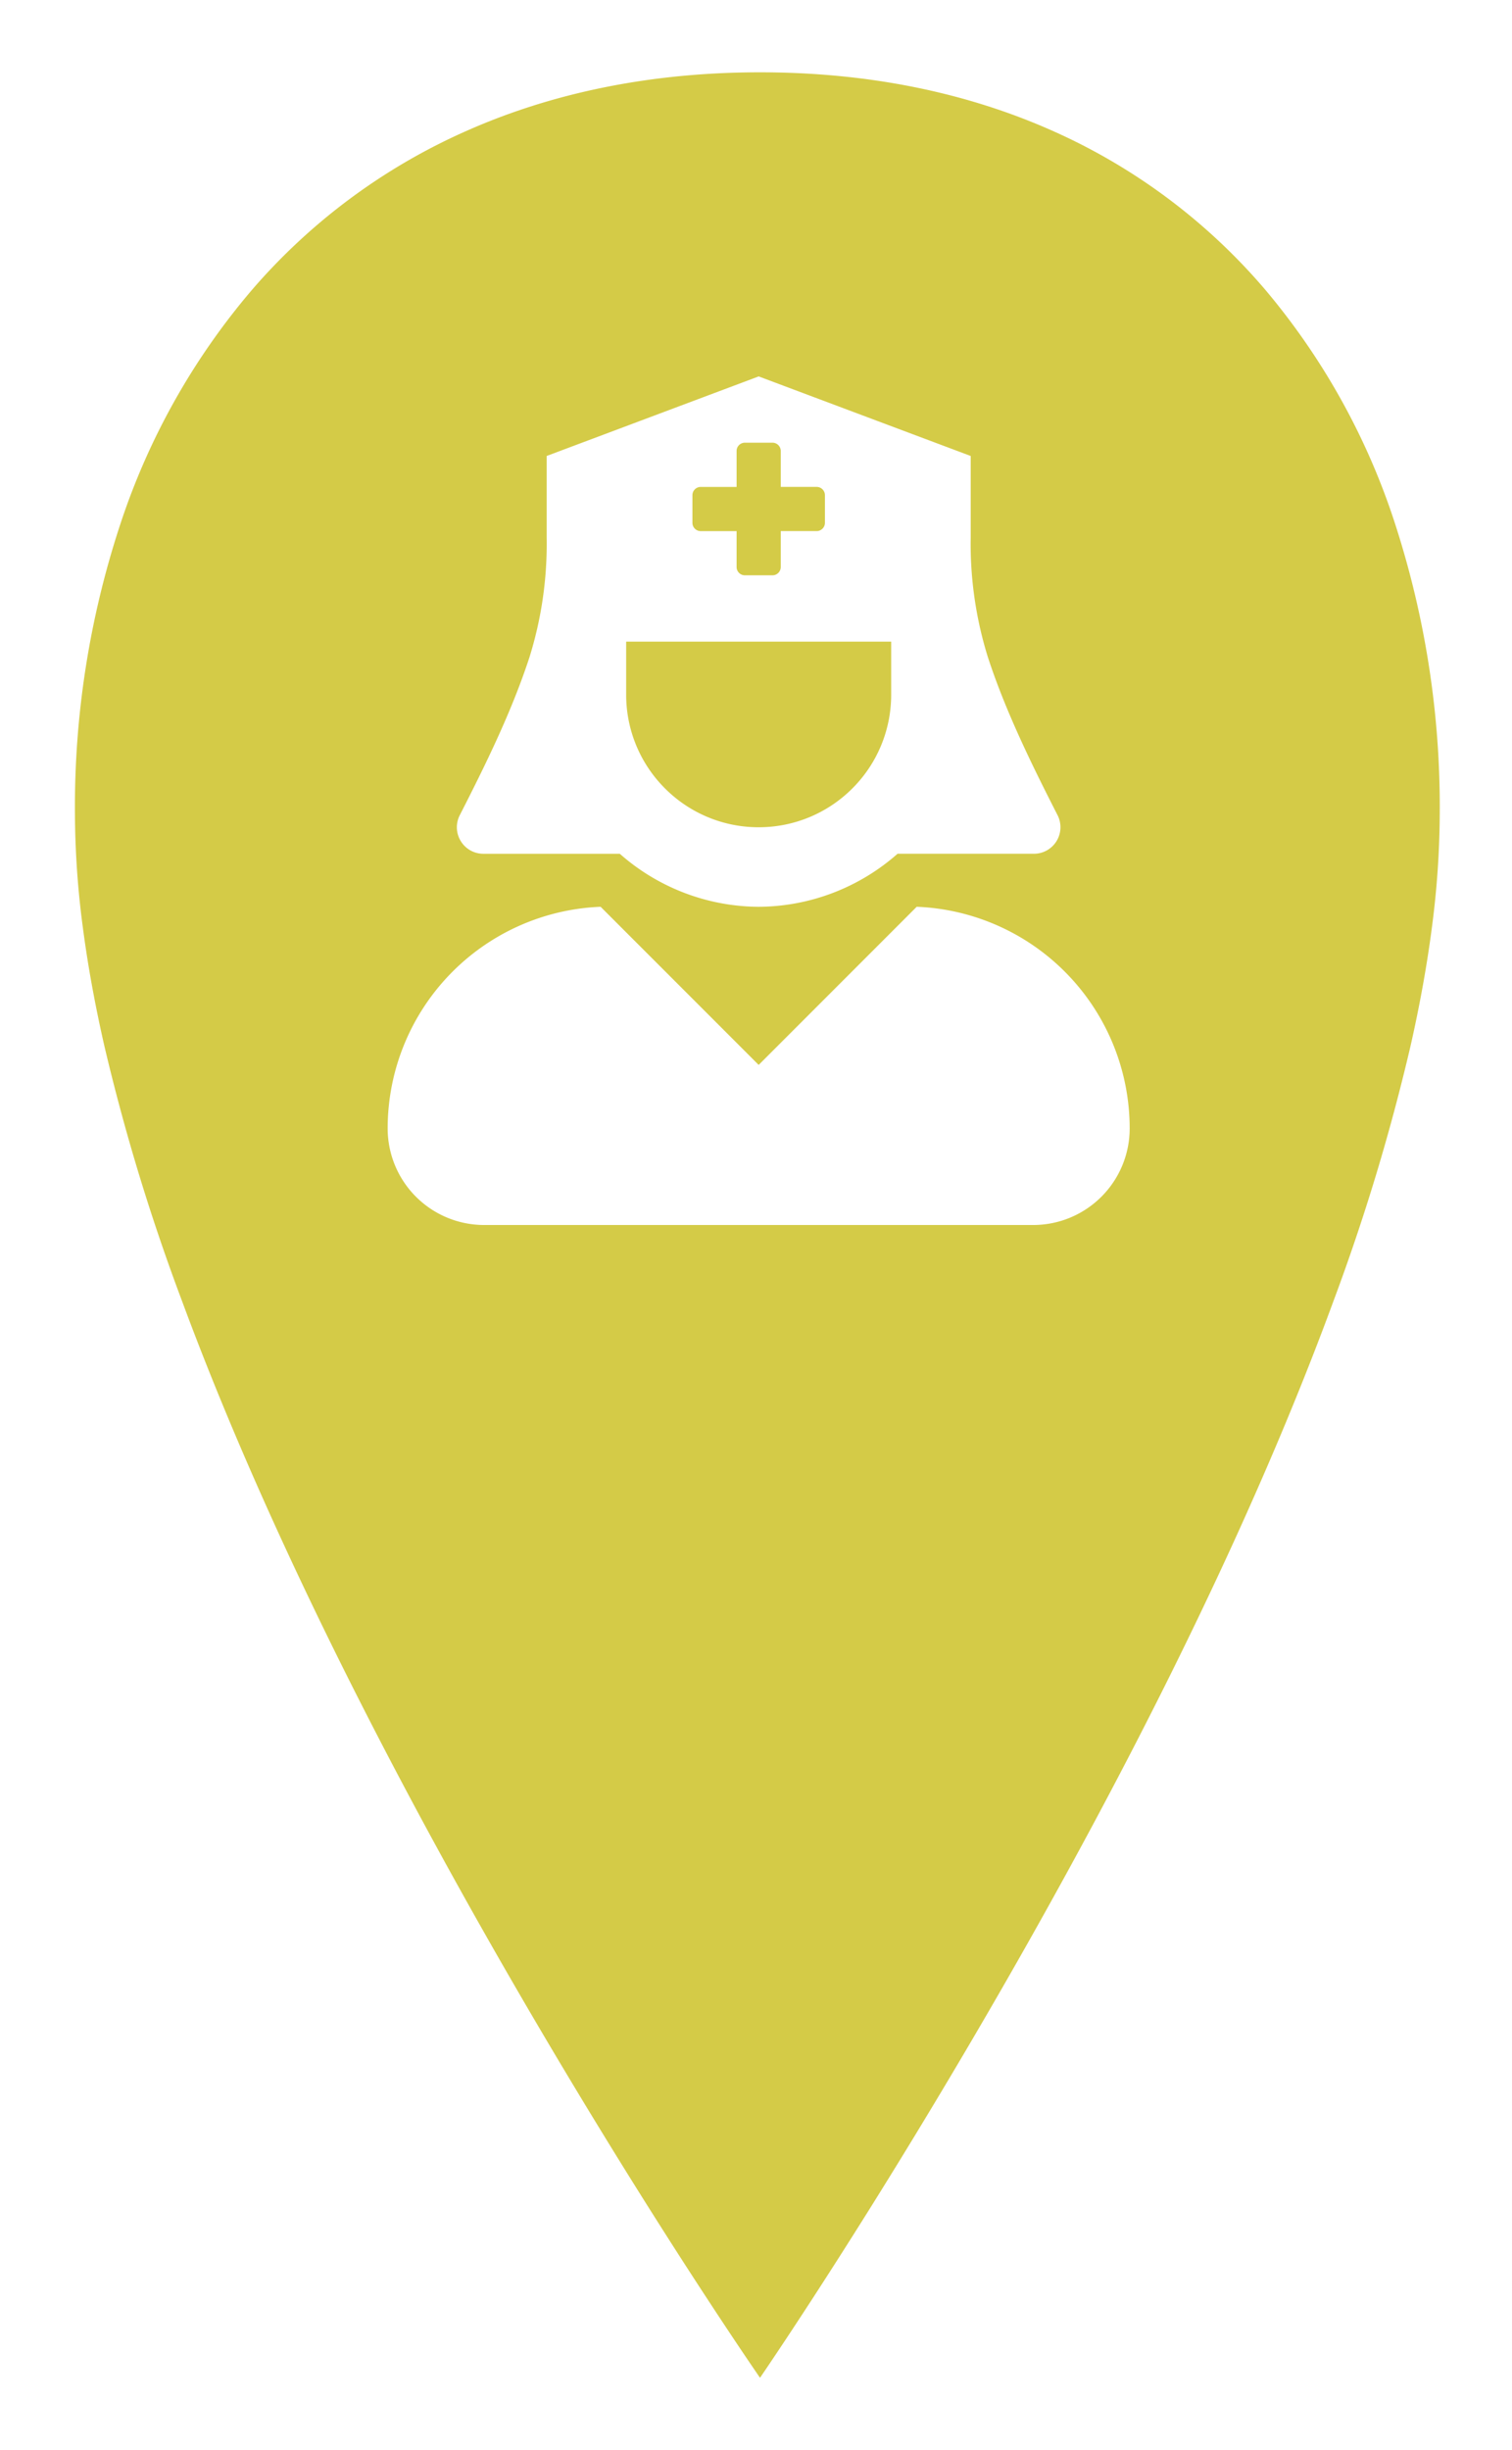 <svg xmlns="http://www.w3.org/2000/svg" xmlns:xlink="http://www.w3.org/1999/xlink" width="282.501" height="457.445" viewBox="0 0 282.501 457.445">
  <defs>
    <filter id="nurse" x="0" y="0" width="282.501" height="457.445" filterUnits="userSpaceOnUse">
      <feOffset dx="14" dy="3" input="SourceAlpha"/>
      <feGaussianBlur stdDeviation="4.5" result="blur"/>
      <feFlood flood-opacity="0.161"/>
      <feComposite operator="in" in2="blur"/>
      <feComposite in="SourceGraphic"/>
    </filter>
  </defs>
  <g transform="matrix(1, 0, 0, 1, 0, 0)" filter="url(#nurse)">
    <path id="nurse-2" data-name="nurse" d="M31,316.444h0c-.08-.116-8.176-11.809-20-30.507C.051,268.621-16.47,241.521-33,210.748c-18.579-34.589-33.383-66.675-44-95.366A386.764,386.764,0,0,1-91.5,67.79c-1.783-7.818-3.15-15.366-4.062-22.433A165.3,165.3,0,0,1-97,24.342a168.382,168.382,0,0,1,8.432-53.831,129.826,129.826,0,0,1,24.72-43.976A113.407,113.407,0,0,1-23.7-103.123C-7.363-110.341,11.042-114,31-114s38.3,3.66,54.548,10.878a111.875,111.875,0,0,1,39.8,29.658,129.626,129.626,0,0,1,24.377,43.976A171.029,171.029,0,0,1,158,24.342a166.567,166.567,0,0,1-1.426,21.014c-.905,7.068-2.261,14.616-4.031,22.433a389.046,389.046,0,0,1-14.387,47.592c-10.534,28.691-25.222,60.777-43.657,95.366-16.4,30.775-32.793,57.874-43.657,75.189C39.137,304.6,31.08,316.327,31,316.443ZM1.224,41.8h0a41.431,41.431,0,0,0-39.793,41.4,18.034,18.034,0,0,0,18.013,18.014H82.056a18.034,18.034,0,0,0,18.013-18.014,41.431,41.431,0,0,0-39.793-41.4L30.75,71.325,1.224,41.806ZM30.75-57.222h0L-8.861-42.367v15.225a71.031,71.031,0,0,1-3.2,22.306c-3.363,10.29-8.291,20.248-13.049,29.566a4.922,4.922,0,0,0,.209,4.819,4.922,4.922,0,0,0,4.21,2.354H4.8a39.508,39.508,0,0,0,25.952,9.9A39.508,39.508,0,0,0,56.7,31.9H82.189a4.952,4.952,0,0,0,4.419-7.174C81.84,15.385,76.906,5.4,73.564-4.837a71.106,71.106,0,0,1-3.2-22.306V-42.367L30.75-57.222Zm0,84.173a24.6,24.6,0,0,1-9.637-1.946A24.676,24.676,0,0,1,13.244,19.7,24.68,24.68,0,0,1,5.993,2.194v-9.9H55.507v9.9A24.68,24.68,0,0,1,48.256,19.7a24.672,24.672,0,0,1-7.869,5.306A24.6,24.6,0,0,1,30.75,26.951Zm2.578-47.039H28.172a1.549,1.549,0,0,1-1.547-1.547V-28.34H19.919a1.549,1.549,0,0,1-1.547-1.547v-5.156a1.549,1.549,0,0,1,1.547-1.547h6.706V-43.3a1.549,1.549,0,0,1,1.547-1.547h5.156A1.549,1.549,0,0,1,34.875-43.3v6.706h6.706a1.549,1.549,0,0,1,1.548,1.547v5.156a1.549,1.549,0,0,1-1.548,1.547H34.875v6.706A1.549,1.549,0,0,1,33.328-20.087Z" transform="translate(97 124.5)" fill="#d4cb47"/>
  </g>
</svg>
